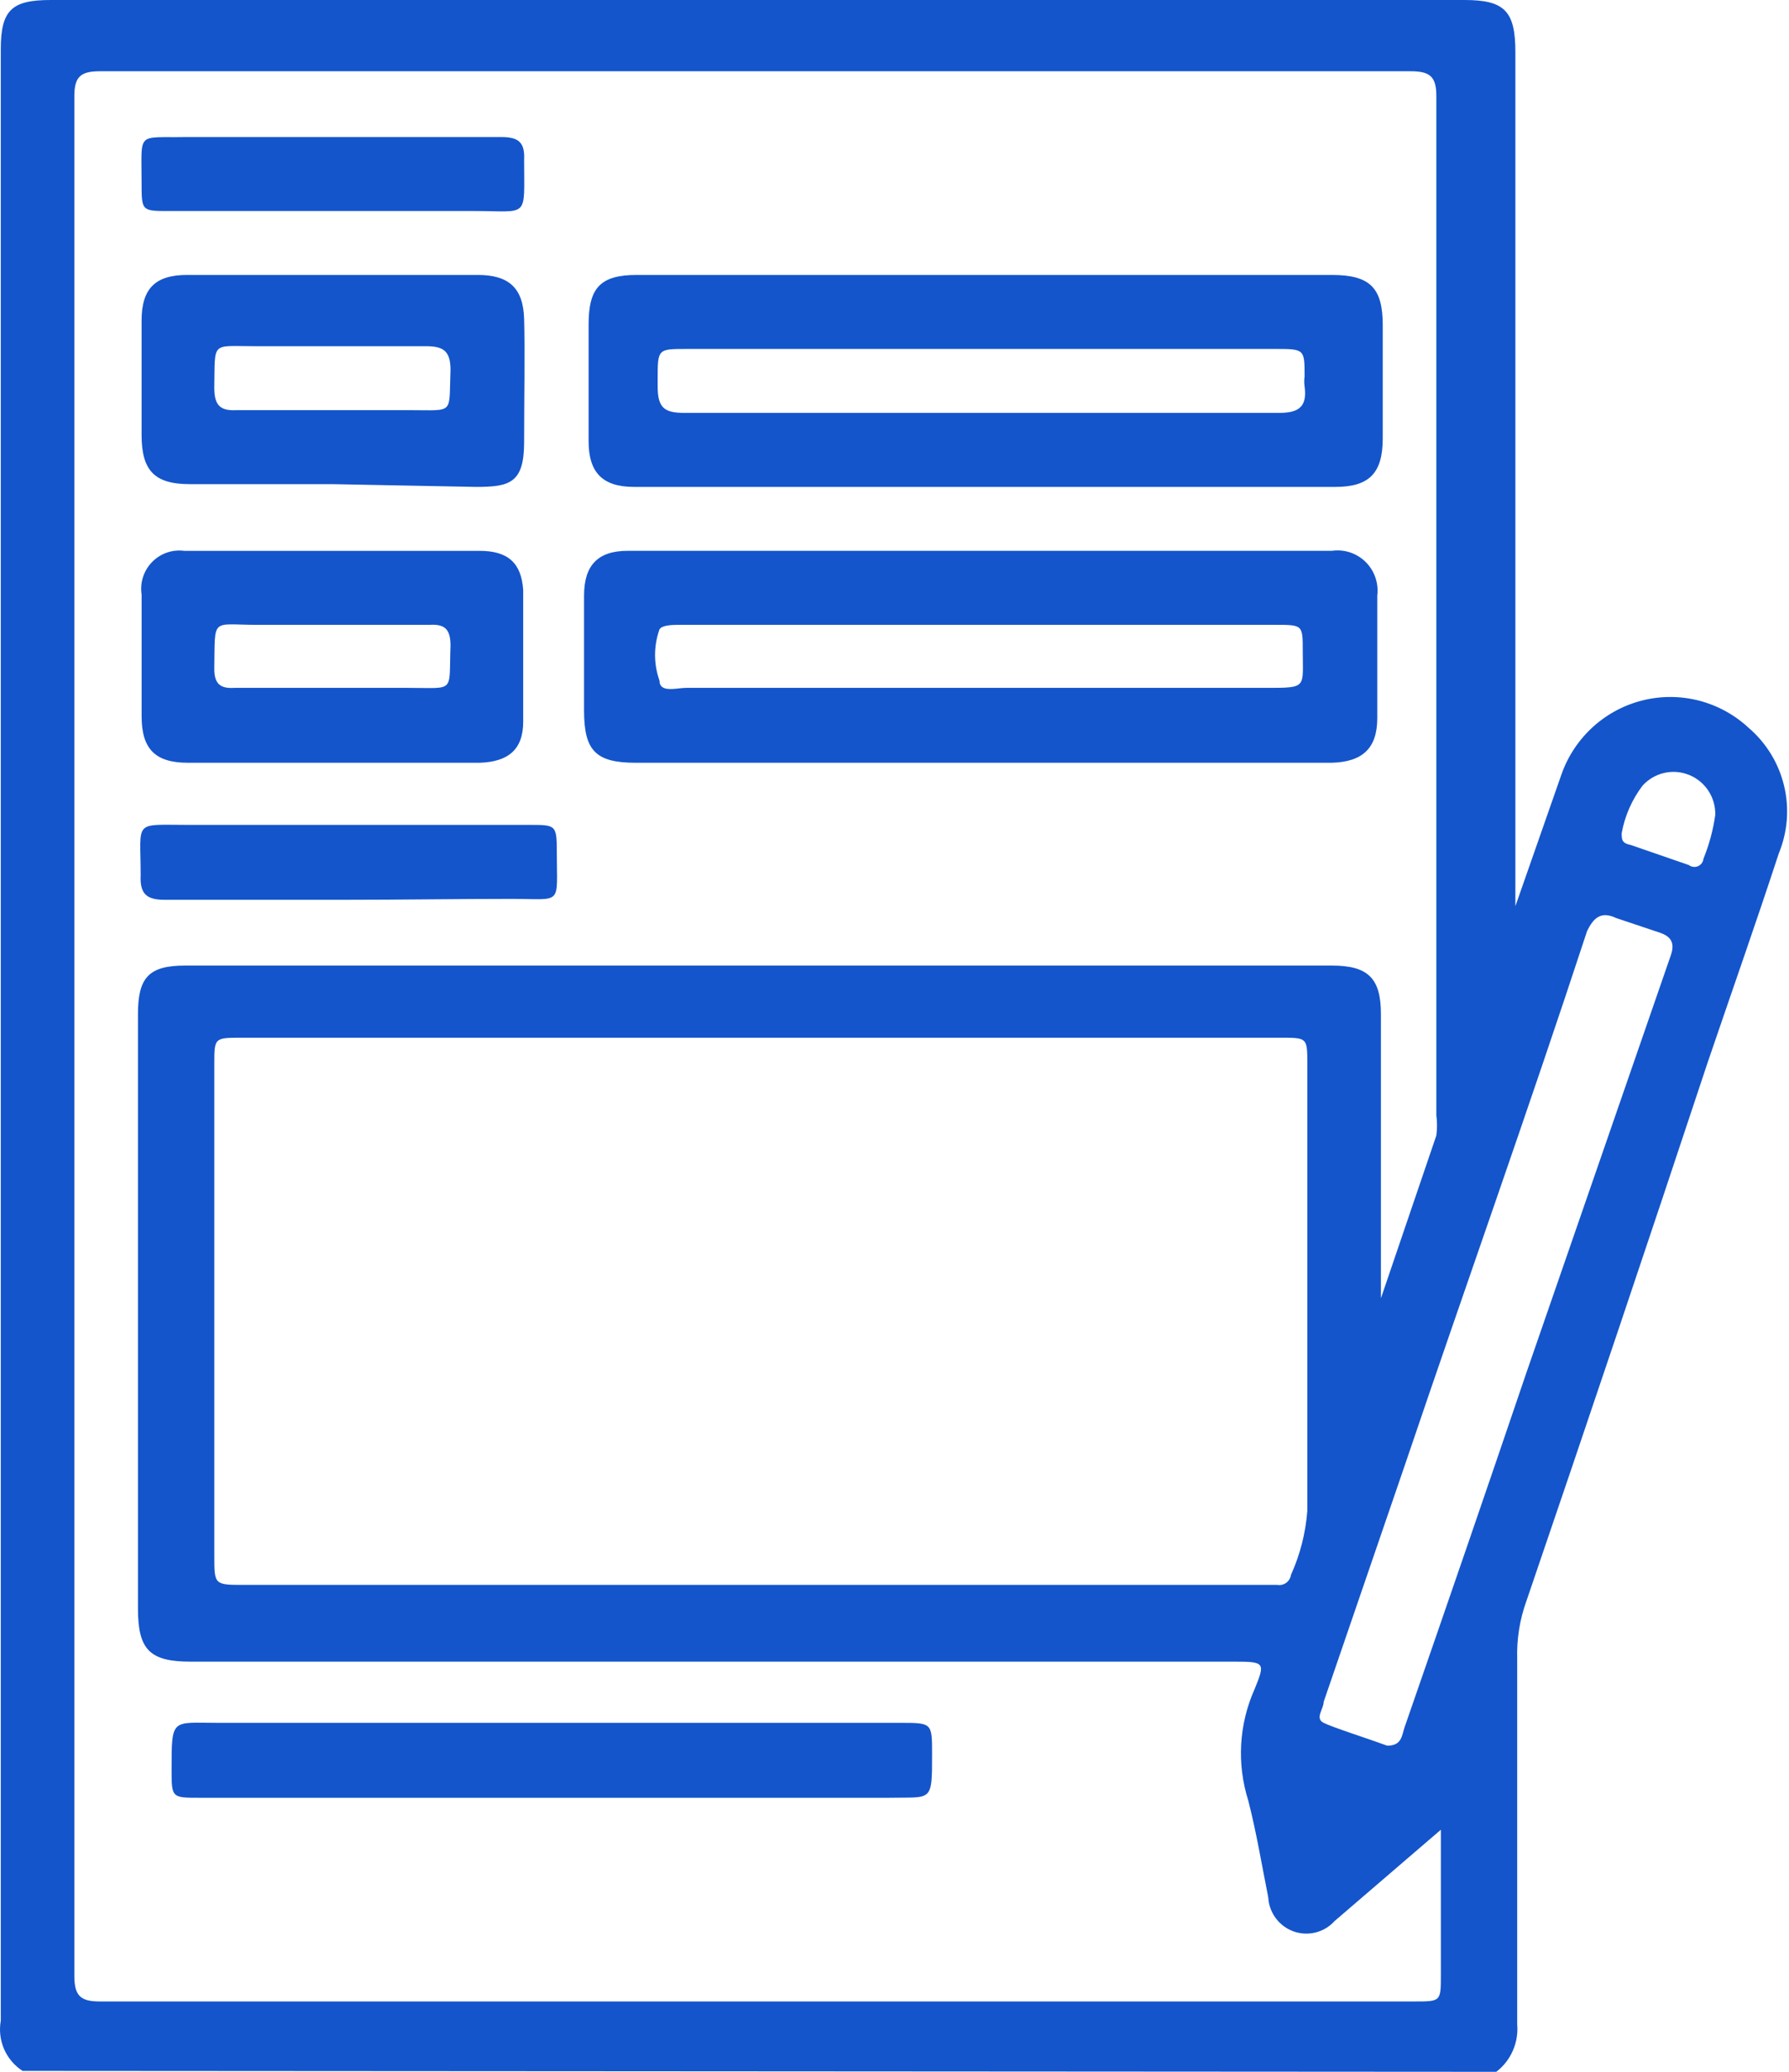 <svg width="57" height="66" viewBox="0 0 57 66" fill="none" xmlns="http://www.w3.org/2000/svg">
<path d="M0.719 65.971C0.459 65.803 0.254 65.561 0.13 65.277C0.007 64.992 -0.03 64.676 0.025 64.37V1.571C0.025 0.32 0.372 0 1.617 0H46.661C47.935 0 48.282 0.349 48.282 1.659V28.868L49.758 24.648C49.964 24.073 50.309 23.558 50.761 23.15C51.214 22.741 51.76 22.452 52.351 22.308C52.942 22.163 53.559 22.169 54.147 22.323C54.736 22.478 55.277 22.777 55.722 23.193C56.279 23.672 56.671 24.315 56.843 25.031C57.015 25.747 56.957 26.499 56.677 27.18C55.953 29.392 55.172 31.603 54.419 33.815C52.489 39.635 50.559 45.368 48.63 51.013C48.419 51.6 48.321 52.223 48.34 52.847V64.487C48.365 64.775 48.317 65.065 48.2 65.329C48.084 65.594 47.903 65.825 47.674 66L0.719 65.971ZM43.911 41.614L45.764 36.172C45.792 35.959 45.792 35.744 45.764 35.532C45.764 24.706 45.764 13.881 45.764 3.056C45.764 2.444 45.561 2.27 44.953 2.27H3.18C2.572 2.27 2.369 2.444 2.369 3.056V62.944C2.369 63.585 2.572 63.759 3.18 63.759H45.069C45.908 63.759 45.908 63.759 45.908 62.915V58.841C45.908 58.667 45.908 58.434 45.908 58.288L42.521 61.198C42.36 61.377 42.15 61.503 41.917 61.561C41.685 61.62 41.44 61.608 41.214 61.527C40.988 61.446 40.791 61.3 40.648 61.107C40.504 60.914 40.421 60.682 40.408 60.442C40.205 59.423 40.032 58.376 39.771 57.357C39.401 56.189 39.474 54.925 39.974 53.807C40.321 52.963 40.292 52.934 39.337 52.934H6.075C4.772 52.934 4.396 52.556 4.396 51.246V32.302C4.396 31.138 4.743 30.759 5.901 30.759H42.434C43.592 30.759 43.998 31.167 43.998 32.302V41.614H43.911ZM24.197 33.058H7.696C6.828 33.058 6.828 33.058 6.828 33.902V49.558C6.828 50.489 6.828 50.489 7.783 50.489H40.697C40.747 50.498 40.798 50.496 40.846 50.484C40.895 50.472 40.941 50.451 40.982 50.421C41.022 50.392 41.056 50.354 41.082 50.31C41.108 50.267 41.125 50.219 41.132 50.169C41.423 49.526 41.599 48.837 41.653 48.132C41.653 43.389 41.653 38.645 41.653 33.902C41.653 33.058 41.653 33.058 40.813 33.058H24.197ZM44.2 55.611C44.663 55.611 44.663 55.291 44.75 55.029C46.053 51.275 47.356 47.492 48.63 43.738L53.232 30.439C53.377 30.032 53.232 29.828 52.885 29.712L51.495 29.246C51.003 29.013 50.772 29.246 50.569 29.653C48.658 35.474 46.69 40.974 44.779 46.619L42.174 54.214C42.174 54.447 41.884 54.738 42.174 54.884C42.463 55.029 43.563 55.378 44.2 55.611ZM54.651 25.958C54.657 25.685 54.58 25.417 54.431 25.19C54.281 24.962 54.066 24.786 53.814 24.685C53.562 24.584 53.286 24.562 53.021 24.623C52.757 24.684 52.517 24.825 52.335 25.026C51.998 25.471 51.769 25.99 51.669 26.54C51.669 26.743 51.669 26.86 51.959 26.918L53.811 27.558C53.852 27.59 53.901 27.609 53.952 27.615C54.003 27.622 54.055 27.614 54.102 27.593C54.15 27.572 54.19 27.539 54.221 27.497C54.251 27.455 54.27 27.406 54.275 27.355C54.457 26.906 54.584 26.437 54.651 25.958Z" fill="#1455CB"/>
<path d="M31.26 8.759H42.434C43.65 8.759 44.056 9.167 44.056 10.36V13.968C44.056 15.074 43.621 15.511 42.55 15.511H20.202C19.189 15.511 18.754 15.045 18.754 14.056V10.331C18.754 9.167 19.131 8.759 20.289 8.759H31.26ZM31.26 13.153H40.755C41.392 13.153 41.653 12.95 41.566 12.309C41.551 12.203 41.551 12.096 41.566 11.989C41.566 11.146 41.566 11.116 40.697 11.116H21.881C20.954 11.116 20.954 11.116 20.954 12.077C20.954 12.077 20.954 12.251 20.954 12.309C20.954 12.979 21.157 13.153 21.794 13.153H31.26Z" fill="#1455CB"/>
<path d="M31.202 24.299H20.259C18.986 24.299 18.609 23.921 18.609 22.64V18.974C18.609 18.013 19.044 17.547 19.999 17.547H42.434C42.628 17.519 42.826 17.536 43.013 17.597C43.199 17.659 43.369 17.762 43.509 17.9C43.649 18.038 43.756 18.207 43.82 18.393C43.885 18.579 43.906 18.778 43.882 18.974V22.873C43.882 23.833 43.418 24.27 42.434 24.299H31.202ZM31.202 19.905H21.678C21.446 19.905 21.099 19.905 21.012 20.05C20.824 20.577 20.824 21.153 21.012 21.68C21.012 22.087 21.562 21.913 21.852 21.913H40.35C41.653 21.913 41.508 21.913 41.508 20.749C41.508 19.905 41.508 19.905 40.639 19.905H31.202Z" fill="#1455CB"/>
<path d="M10.591 15.423H6.046C4.917 15.423 4.511 14.987 4.511 13.852V10.214C4.511 9.196 4.945 8.759 5.959 8.759H15.222C16.206 8.759 16.67 9.167 16.699 10.156C16.728 11.146 16.699 12.775 16.699 14.085C16.699 15.394 16.235 15.511 15.164 15.511L10.591 15.423ZM10.591 13.066H13.08C14.499 13.066 14.296 13.212 14.354 11.786C14.354 11.175 14.122 11.029 13.572 11.029H8.13C6.711 11.029 6.856 10.854 6.827 12.339C6.827 12.863 6.972 13.095 7.522 13.066H10.591Z" fill="#1455CB"/>
<path d="M10.591 24.299H5.988C4.946 24.299 4.512 23.862 4.512 22.815V18.944C4.483 18.757 4.498 18.565 4.556 18.385C4.614 18.204 4.713 18.04 4.845 17.904C4.977 17.769 5.138 17.666 5.317 17.604C5.495 17.542 5.685 17.523 5.872 17.548H15.28C16.178 17.548 16.612 17.926 16.67 18.799C16.67 20.196 16.67 21.593 16.67 22.989C16.67 23.892 16.178 24.27 15.28 24.299H10.591ZM10.591 21.913H13.023C14.528 21.913 14.296 22.087 14.354 20.574C14.354 20.05 14.181 19.876 13.688 19.905H8.188C6.712 19.905 6.856 19.643 6.827 21.302C6.827 21.767 7.001 21.942 7.464 21.913H10.591Z" fill="#1455CB"/>
<path d="M17.567 57.27H6.364C5.467 57.27 5.467 57.27 5.467 56.368C5.467 54.709 5.467 54.884 6.943 54.884H28.684C29.697 54.884 29.697 54.884 29.697 55.873C29.697 57.444 29.697 57.241 28.307 57.27H17.567Z" fill="#1455CB"/>
<path d="M11.025 28.664H5.235C4.656 28.664 4.453 28.46 4.482 27.878C4.482 26.103 4.222 26.278 6.017 26.278H16.872C17.712 26.278 17.741 26.278 17.741 27.151C17.741 28.868 17.944 28.635 16.294 28.635C14.643 28.635 12.762 28.664 11.025 28.664Z" fill="#1455CB"/>
<path d="M10.591 4.365H15.975C16.525 4.365 16.728 4.54 16.699 5.093C16.699 6.984 16.872 6.722 15.107 6.722C11.864 6.722 8.622 6.722 5.38 6.722C4.511 6.722 4.511 6.722 4.511 5.82C4.511 4.161 4.338 4.394 5.93 4.365H10.591Z" fill="#1455CB"/>
</svg>
